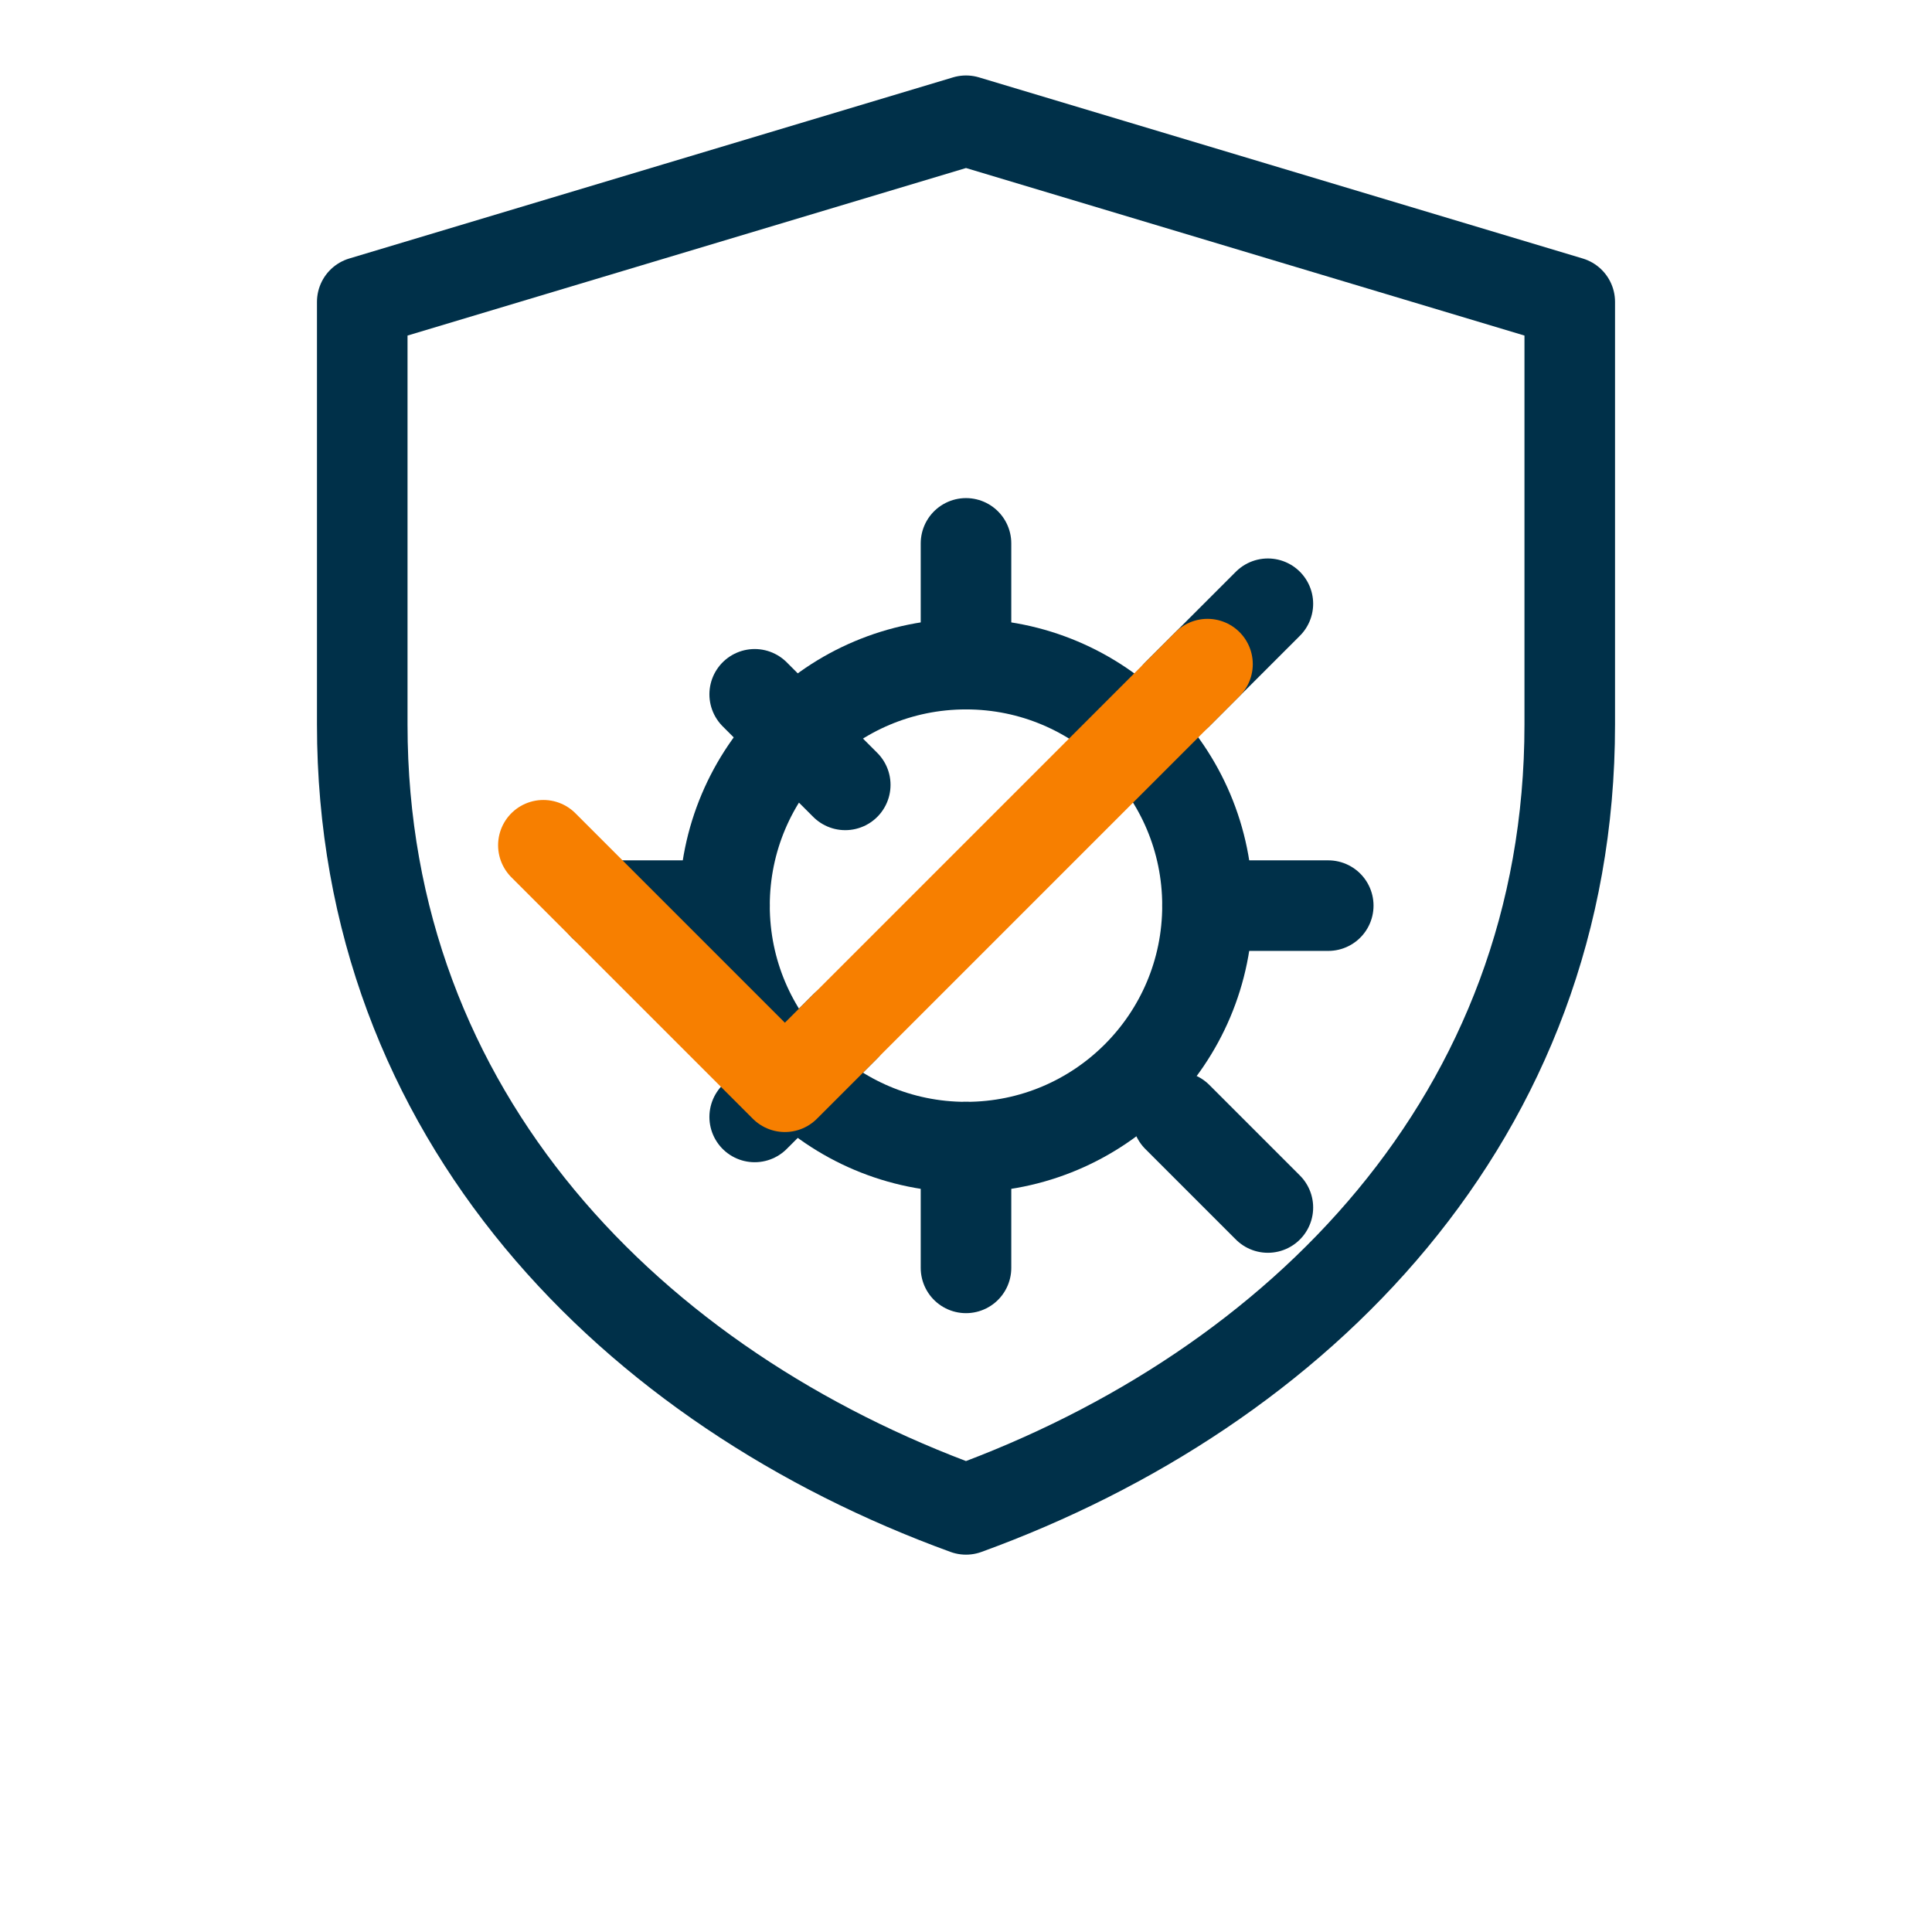 <svg xmlns="http://www.w3.org/2000/svg" viewBox="0 0 64 64" width="512" height="512">
  <g fill="none" stroke="#003049" stroke-width="3" stroke-linecap="round" stroke-linejoin="round">
    <path d="M12 10l20-6 20 6v14c0 13-9 22-20 26-11-4-20-13-20-26V10z"/>
    <circle cx="32" cy="30" r="8"/>
    <path d="M32 18v4M32 38v4M20 30h4M40 30h4M25 23l3 3M39 37l3 3M25 37l3-3M39 23l3-3"/>
  </g>
  <path d="M18 28l8 8 14-14" fill="none" stroke="#f77f00" stroke-width="3" stroke-linecap="round" stroke-linejoin="round"/>
</svg>